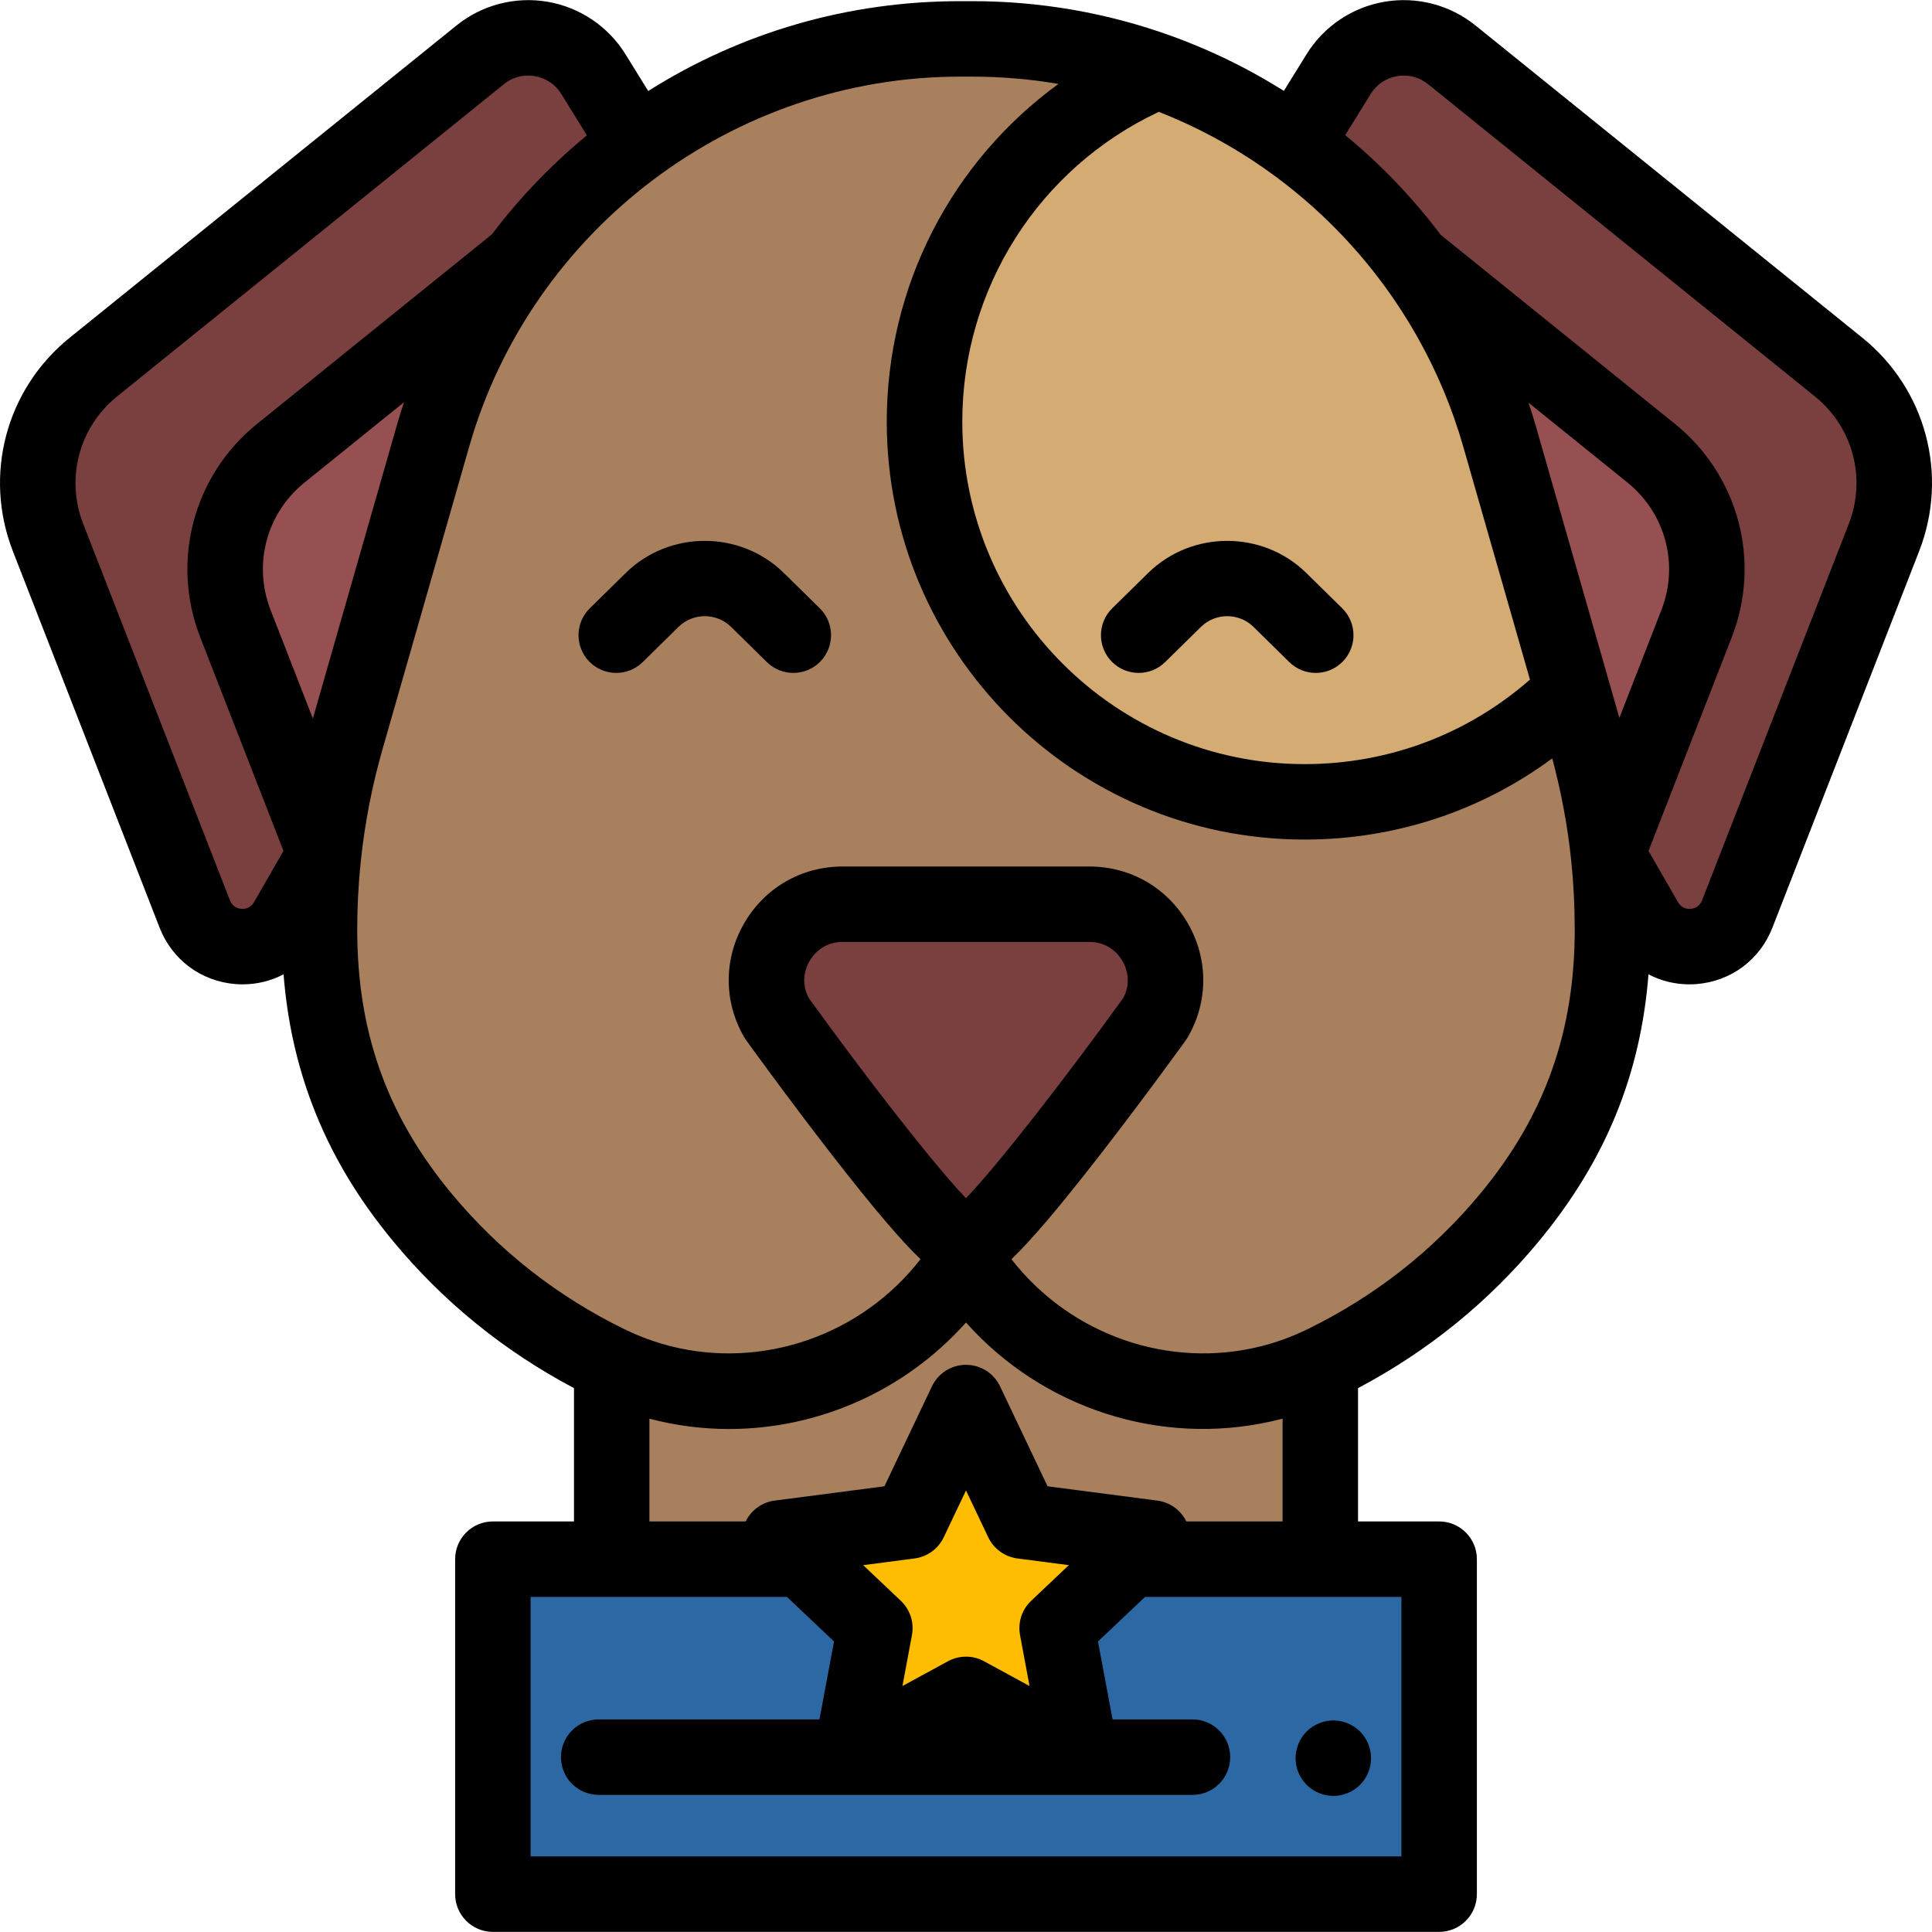 <?xml version="1.0" encoding="iso-8859-1"?>
<!-- Generator: Adobe Illustrator 19.0.0, SVG Export Plug-In . SVG Version: 6.00 Build 0)  -->
<svg version="1.1" id="Capa_1" xmlns="http://www.w3.org/2000/svg" xmlns:xlink="http://www.w3.org/1999/xlink" x="0px" y="0px"
	 viewBox="0 0 512 512" height="50" width="50"  style="enable-background:new 0 0 512 512;" xml:space="preserve">
<path id="SVGCleanerId_0" style="fill:#7A403F;" d="M306.137,269.839c7.752-13.426-1.938-30.209-17.441-30.209h-65.391
	c-15.503,0-25.193,16.783-17.441,30.209c0,0,43.354,60.181,50.137,60.181C262.783,330.02,306.137,269.839,306.137,269.839z"/>
<path d="M256,340.019c-5.662,0-10.408-1.641-35.508-33.955c-11.663-15.015-22.631-30.228-22.741-30.38
	c-0.196-0.271-0.378-0.554-0.546-0.845c-5.448-9.436-5.448-20.703,0-30.139c5.447-9.437,15.204-15.069,26.101-15.069h65.391
	c10.896,0,20.653,5.633,26.101,15.069c5.447,9.436,5.447,20.703-0.001,30.139c-0.168,0.291-0.35,0.573-0.546,0.846
	c-0.109,0.151-11.079,15.364-22.741,30.379C266.407,338.378,261.663,340.019,256,340.019z M214.315,264.464
	c14.905,20.663,33.09,44.122,41.685,53.08c8.596-8.959,26.781-32.418,41.684-53.08c2.34-4.42,0.649-8.283-0.207-9.766
	c-0.88-1.525-3.498-5.07-8.782-5.07h-65.391c-5.284,0-7.901,3.546-8.782,5.07C213.666,256.181,211.977,260.044,214.315,264.464z
	 M306.137,269.839h0.01H306.137z"/>
<polygon style="fill:#FEBD01;" points="256.001,371.69 270.925,403.094 305.405,407.585 280.149,431.483 286.534,465.662 
	256.001,449.028 225.467,465.662 231.851,431.483 206.596,407.585 241.075,403.094 "/>
<polygon style="fill:#2C68A3;" points="299.472,413.199 280.149,431.483 286.534,465.662 256.001,449.028 225.467,465.662 
	231.851,431.483 212.529,413.199 130.612,413.199 130.612,501.971 381.388,501.971 381.388,413.199 "/>
<path d="M353.338,475.934c-0.65,0-1.3-0.07-1.95-0.2c-0.64-0.12-1.27-0.32-1.87-0.57s-1.18-0.55-1.73-0.92
	c-0.54-0.359-1.06-0.779-1.52-1.239c-0.46-0.461-0.88-0.971-1.24-1.521c-0.36-0.54-0.67-1.12-0.92-1.72
	c-0.25-0.61-0.44-1.24-0.57-1.88c-0.13-0.641-0.2-1.301-0.2-1.95c0-0.65,0.07-1.311,0.2-1.95c0.13-0.64,0.32-1.27,0.57-1.87
	c0.25-0.609,0.56-1.189,0.92-1.729c0.36-0.551,0.78-1.061,1.24-1.521s0.98-0.88,1.52-1.24c0.55-0.359,1.13-0.67,1.73-0.92
	s1.23-0.44,1.87-0.569c1.29-0.261,2.62-0.261,3.91,0c0.64,0.13,1.27,0.319,1.87,0.569s1.18,0.56,1.73,0.92
	c0.54,0.36,1.06,0.78,1.52,1.24c0.46,0.46,0.88,0.97,1.24,1.521c0.36,0.54,0.67,1.12,0.92,1.729c0.25,0.601,0.44,1.23,0.57,1.87
	c0.13,0.64,0.19,1.3,0.19,1.95c0,0.649-0.06,1.309-0.19,1.95c-0.13,0.64-0.32,1.27-0.57,1.88c-0.25,0.6-0.56,1.18-0.92,1.72
	c-0.36,0.55-0.78,1.06-1.24,1.521c-0.46,0.46-0.98,0.88-1.52,1.239c-0.55,0.37-1.13,0.67-1.73,0.92s-1.23,0.45-1.87,0.57
	C354.648,475.864,353.998,475.934,353.338,475.934z"/>
<path style="fill:#A8805D;" d="M427.321,245.901v0.385c0,32.64-10.706,56.344-27.278,76.362
	c-13.638,16.463-30.527,29.51-49.321,38.675c-33.786,16.463-74.594,4.346-94.722-27.387c-20.128,31.732-60.936,43.85-94.722,27.387
	c-18.794-9.165-35.683-22.211-49.321-38.675c-8.286-10.005-15.1-20.938-19.851-33.45c-4.75-12.504-7.427-26.587-7.427-42.912
	c0-17.086,2.39-34.102,7.101-50.526l22.962-80.165c17.856-62.328,74.841-105.28,139.668-105.289h3.339
	c17.086,0.01,33.618,2.993,49.034,8.533c43.099,15.476,77.468,50.882,90.604,96.776l19.357,67.602l3.487,12.188
	C424.931,211.829,427.321,228.825,427.321,245.901z"/>
<path style="fill:#965051;" d="M91.781,195.76l22.962-80.165c9.145-31.921,28.556-58.755,54.024-77.346l-11.509-18.604
	c-6.424-10.384-20.499-12.785-30.001-5.114L24.753,97.275c-13.421,10.834-18.283,29.109-12.02,45.18l38.89,99.781
	c4.133,10.601,18.702,11.694,24.368,1.826l9.687-16.869C86.79,216.568,88.83,206.048,91.781,195.76z"/>
<path style="fill:#7A403F;" d="M85.86,225.521l-23.467-60.233c-6.263-16.071-1.401-34.346,12.02-45.18l63.382-51.162
	c8.759-11.781,19.219-22.116,30.971-30.695l-11.509-18.604c-6.424-10.384-20.499-12.785-30.001-5.114L24.753,97.275
	c-13.421,10.834-18.283,29.109-12.02,45.18l38.89,99.781c4.133,10.601,18.702,11.694,24.368,1.826l9.687-16.869
	C85.735,226.642,85.798,226.071,85.86,225.521z"/>
<path style="fill:#965051;" d="M487.247,97.275L384.743,14.532c-9.502-7.67-23.576-5.27-30.001,5.114l-11.474,18.548
	c25.519,18.599,44.971,45.462,54.118,77.422l19.357,67.602l3.487,12.188c2.986,10.429,5.03,21.091,6.131,31.855l9.648,16.801
	c5.666,9.867,20.236,8.775,24.368-1.826l38.89-99.781C505.531,126.383,500.668,108.108,487.247,97.275z"/>
<path style="fill:#7A403F;" d="M487.247,97.275L384.743,14.532c-9.502-7.67-23.576-5.27-30.001,5.114l-11.474,18.548
	c11.874,8.654,22.436,19.092,31.254,31.007l63.065,50.906c13.421,10.834,18.283,29.109,12.02,45.18l-23.441,60.158
	c0.012-0.001,0.207,1.814,0.195,1.815l9.648,16.801c5.666,9.867,20.236,8.775,24.368-1.826l38.89-99.781
	C505.531,126.383,500.668,108.108,487.247,97.275z"/>
<path style="fill:#A8805D;" d="M256.001,333.937c-19.964,31.474-60.27,43.654-93.893,27.784v51.477h50.421l-5.933-5.614l34.48-4.49
	l14.925-31.404l14.924,31.404l34.479,4.49l-5.933,5.614h50.421v-51.477C316.27,377.591,275.964,365.412,256.001,333.937z"/>
<path style="fill:#D4AB73;" d="M416.744,183.218c-18.202,18.093-43.297,29.273-71,29.273c-55.642,0-100.736-45.095-100.736-100.736
	c0-41.825,25.48-77.695,61.775-92.914c43.099,15.476,77.468,50.882,90.604,96.776L416.744,183.218z"/>
<g>
	<path id="SVGCleanerId_0_1_" style="fill:#7A403F;" d="M306.137,269.839c7.752-13.426-1.938-30.209-17.441-30.209h-65.391
		c-15.503,0-25.193,16.783-17.441,30.209c0,0,43.354,60.181,50.137,60.181C262.783,330.02,306.137,269.839,306.137,269.839z"/>
</g>
<path d="M493.528,89.494L391.024,6.752c-6.76-5.456-15.55-7.751-24.114-6.289c-8.565,1.46-16.099,6.534-20.671,13.923l-6.003,9.704
	c-6.794-4.275-13.941-8.049-21.404-11.249c-0.975-0.418-1.962-0.813-2.947-1.212c-0.453-0.183-0.9-0.378-1.355-0.557
	c-1.446-0.569-2.902-1.117-4.368-1.644c-0.001,0-0.003-0.001-0.004-0.001c-16.809-6.04-34.441-9.108-52.409-9.12h-3.341
	c-29.581,0.005-57.888,8.201-82.628,23.809l-6.019-9.732c-4.57-7.388-12.105-12.463-20.67-13.922
	c-8.564-1.462-17.354,0.832-24.115,6.289L18.474,89.494C1.587,103.124-4.463,125.865,3.417,146.086l38.891,99.781
	c3.324,8.524,11.055,14.244,20.179,14.928c0.608,0.045,1.213,0.068,1.814,0.068c3.858,0,7.555-0.936,10.845-2.652
	c0.972,12.28,3.485,23.666,7.614,34.534c4.868,12.826,11.901,24.692,21.5,36.282c13.266,16.014,29.349,29.055,47.85,38.838v35.333
	h-21.497c-5.522,0-9.999,4.477-9.999,9.999v88.773c0,5.522,4.476,9.999,9.999,9.999h250.775c5.522,0,9.999-4.476,9.999-9.999
	v-88.773c0-5.521-4.476-9.999-9.999-9.999h-21.495v-35.333c18.501-9.783,34.583-22.823,47.852-38.842
	c17.619-21.284,27.017-44.03,29.118-70.81c3.288,1.714,6.983,2.648,10.839,2.648c0.601-0.001,1.207-0.023,1.815-0.068
	c9.123-0.684,16.855-6.403,20.179-14.928l38.89-99.781C516.464,125.865,510.413,103.124,493.528,89.494z M429.153,190.243
	l-2.788-9.735c-0.004-0.014-0.005-0.028-0.009-0.043l-19.358-67.601c-0.591-2.068-1.24-4.111-1.915-6.142l26.223,21.167
	c10.076,8.133,13.687,21.703,8.984,33.769L429.153,190.243z M307.096,29.639c0.027,0.01,0.055,0.02,0.082,0.031
	c0.243,0.095,0.481,0.199,0.723,0.296c0.995,0.398,1.986,0.8,2.969,1.22c0.398,0.17,0.791,0.353,1.187,0.527
	c0.819,0.36,1.639,0.719,2.45,1.094c0.455,0.211,0.902,0.434,1.354,0.649c0.743,0.354,1.487,0.707,2.223,1.074
	c0.482,0.24,0.955,0.493,1.433,0.739c0.697,0.359,1.395,0.715,2.085,1.085c0.493,0.265,0.979,0.541,1.469,0.812
	c0.664,0.367,1.329,0.732,1.986,1.11c0.5,0.287,0.992,0.585,1.488,0.879c0.636,0.377,1.273,0.752,1.902,1.138
	c0.501,0.308,0.995,0.626,1.491,0.94c0.614,0.389,1.229,0.776,1.836,1.174c0.496,0.326,0.986,0.66,1.478,0.992
	c0.596,0.402,1.191,0.803,1.78,1.214c0.492,0.344,0.978,0.696,1.466,1.046c0.576,0.414,1.152,0.827,1.721,1.25
	c0.487,0.361,0.968,0.73,1.449,1.097c0.559,0.427,1.118,0.854,1.67,1.289c0.477,0.376,0.95,0.759,1.422,1.142
	c0.544,0.441,1.088,0.883,1.625,1.333c0.469,0.392,0.933,0.789,1.396,1.187c0.527,0.453,1.053,0.908,1.573,1.369
	c0.46,0.407,0.915,0.819,1.369,1.233c0.512,0.467,1.023,0.936,1.528,1.41c0.449,0.421,0.894,0.847,1.336,1.274
	c0.496,0.478,0.989,0.959,1.477,1.445c0.439,0.437,0.875,0.877,1.308,1.32c0.48,0.491,0.957,0.985,1.43,1.483
	c0.426,0.449,0.849,0.901,1.269,1.355c0.466,0.505,0.929,1.014,1.387,1.526c0.414,0.462,0.825,0.925,1.231,1.393
	c0.451,0.517,0.897,1.038,1.339,1.562c0.401,0.474,0.799,0.95,1.193,1.429c0.436,0.53,0.866,1.065,1.293,1.601
	c0.387,0.485,0.772,0.972,1.153,1.463c0.42,0.543,0.835,1.09,1.247,1.639c0.372,0.496,0.745,0.994,1.111,1.495
	c0.406,0.556,0.804,1.117,1.201,1.679c0.358,0.506,0.715,1.012,1.066,1.523c0.391,0.569,0.773,1.145,1.156,1.72
	c0.342,0.516,0.686,1.03,1.021,1.551c0.375,0.581,0.741,1.169,1.106,1.756c0.328,0.525,0.656,1.05,0.977,1.58
	c0.359,0.595,0.709,1.196,1.059,1.797c0.311,0.532,0.624,1.063,0.927,1.599c0.345,0.61,0.679,1.227,1.014,1.843
	c0.293,0.538,0.59,1.074,0.876,1.617c0.329,0.625,0.646,1.256,0.967,1.886c0.275,0.543,0.555,1.084,0.824,1.631
	c0.314,0.642,0.616,1.291,0.921,1.938c0.257,0.546,0.518,1.088,0.768,1.637c0.302,0.664,0.59,1.336,0.882,2.006
	c0.235,0.54,0.477,1.078,0.704,1.622c0.293,0.697,0.57,1.402,0.851,2.105c0.211,0.526,0.428,1.049,0.632,1.578
	c0.285,0.739,0.553,1.485,0.825,2.23c0.184,0.503,0.375,1.002,0.553,1.507c0.29,0.826,0.563,1.66,0.837,2.493
	c0.143,0.431,0.294,0.858,0.432,1.292c0.404,1.27,0.792,2.547,1.16,3.832l17.672,61.725c-16.53,14.486-37.516,22.399-59.701,22.399
	c-50.033,0-90.738-40.704-90.738-90.738C255.007,76.388,275.325,44.571,307.096,29.639z M82.912,190.41l-11.204-28.754
	c-4.701-12.064-1.092-25.635,8.985-33.767l26.363-21.281c-0.682,2.059-1.326,4.137-1.927,6.234L82.912,190.41z M63.979,240.853
	c-0.832-0.063-2.334-0.438-3.04-2.249l-38.89-99.781c-4.703-12.065-1.092-25.635,8.984-33.768l102.504-82.742
	c1.861-1.502,4.091-2.289,6.417-2.289c0.587,0,1.181,0.051,1.776,0.151c2.953,0.504,5.447,2.185,7.023,4.73l6.78,10.961
	c-9.476,7.808-17.896,16.597-25.162,26.22l-62.24,50.242c-16.885,13.63-22.935,36.372-15.056,56.589l22.044,56.58l-7.8,13.585
	C66.352,240.769,64.814,240.915,63.979,240.853z M371.389,491.972H140.612v-68.775h21.497h46.441l12.475,11.805l-3.86,20.662
	h-58.506c-5.521,0-9.999,4.477-9.999,9.999s4.477,9.999,9.999,9.999h157.356c5.523,0,9.999-4.477,9.999-9.999
	s-4.475-9.999-9.999-9.999h-21.176l-3.86-20.662l12.474-11.805h46.441h21.496v68.775H371.389z M273.277,424.221
	c-2.467,2.335-3.58,5.761-2.957,9.099l2.522,13.497l-12.059-6.568c-2.982-1.625-6.584-1.625-9.566,0l-12.059,6.568l2.521-13.497
	c0.624-3.338-0.489-6.764-2.956-9.099l-9.974-9.438l13.616-1.773c3.368-0.438,6.282-2.557,7.74-5.623L256,394.986l5.894,12.401
	c1.458,3.067,4.372,5.185,7.74,5.623l13.616,1.773L273.277,424.221z M314.391,403.199c-1.459-2.991-4.335-5.092-7.695-5.529
	l-29.079-3.788l-12.587-26.484c-1.657-3.486-5.171-5.707-9.031-5.707c-3.859,0-7.374,2.222-9.03,5.707l-12.587,26.484l-29.079,3.788
	c-3.361,0.438-6.236,2.539-7.695,5.529h-25.503v-27.236c6.965,1.839,14.051,2.74,21.092,2.74c23.533,0,46.548-10.009,62.803-28.225
	c20.413,22.876,51.481,32.789,80.858,26.212c0.147-0.033,0.293-0.066,0.439-0.1c0.79-0.181,1.581-0.372,2.369-0.577
	c0.076-0.02,0.153-0.036,0.229-0.056v27.242L314.391,403.199L314.391,403.199z M256,317.544
	c-8.595-8.958-26.779-32.417-41.684-53.08c-2.339-4.42-0.649-8.283,0.208-9.766c0.88-1.525,3.498-5.07,8.782-5.07h65.391
	c5.284,0,7.901,3.546,8.781,5.07c0.857,1.482,2.547,5.345,0.208,9.766C282.781,285.126,264.597,308.585,256,317.544z
	 M417.322,246.287c0,27.159-7.937,49.397-24.978,69.983c-12.574,15.177-28.052,27.311-46.002,36.065
	c-0.595,0.29-1.197,0.554-1.797,0.824c-0.431,0.194-0.86,0.391-1.293,0.574c-0.455,0.192-0.913,0.37-1.37,0.551
	c-0.481,0.19-0.962,0.383-1.446,0.561c-0.386,0.142-0.775,0.271-1.163,0.405c-0.567,0.195-1.133,0.392-1.703,0.57
	c-0.283,0.089-0.568,0.168-0.852,0.252c-0.686,0.204-1.372,0.405-2.062,0.584c-0.146,0.038-0.292,0.07-0.437,0.107
	c-24.243,6.116-50.409-2.79-66.173-23.065c4.99-4.762,12.158-13.082,23.461-27.633c11.663-15.015,22.632-30.228,22.741-30.379
	c0.196-0.272,0.378-0.555,0.546-0.846c5.448-9.436,5.448-20.703,0.001-30.139c-5.447-9.437-15.204-15.069-26.1-15.069h-65.392
	c-10.896,0-20.653,5.633-26.101,15.069c-5.447,9.436-5.447,20.703,0.001,30.139c0.167,0.291,0.35,0.573,0.546,0.845
	c0.109,0.152,11.079,15.365,22.74,30.38c11.304,14.552,18.472,22.871,23.461,27.634c-15.782,20.3-41.992,29.204-66.259,23.044
	c-0.107-0.027-0.215-0.051-0.322-0.079c-0.726-0.189-1.449-0.399-2.172-0.615c-0.247-0.074-0.495-0.142-0.742-0.22
	c-0.604-0.189-1.205-0.397-1.806-0.604c-0.354-0.123-0.71-0.24-1.063-0.37c-0.515-0.189-1.027-0.394-1.54-0.597
	c-0.426-0.169-0.853-0.334-1.276-0.513c-0.462-0.195-0.92-0.405-1.379-0.611c-0.579-0.261-1.16-0.515-1.735-0.795
	c-17.953-8.755-33.431-20.89-46.003-36.065c-8.173-9.868-14.128-19.885-18.205-30.624c-4.559-11.999-6.775-24.873-6.775-39.359
	c0-6.036,0.316-12.06,0.943-18.047c0.001-0.003,0.001-0.005,0.001-0.007c0.008-0.074,0.017-0.15,0.025-0.225
	c1.057-9.968,2.975-19.835,5.745-29.494l22.961-80.165c16.535-57.717,70.016-98.035,130.056-98.045h3.333
	c7.679,0.005,15.287,0.654,22.774,1.932c-28.238,20.527-45.508,53.51-45.508,89.518c0,61.059,49.676,110.735,110.735,110.735
	c23.935,0,46.725-7.547,65.627-21.513c2.355,8.784,4.039,17.719,4.99,26.735c0.008,0.08,0.016,0.156,0.022,0.218
	c0,0.002,0,0.003,0.001,0.005c0.622,5.963,0.937,11.96,0.937,17.966v0.383H417.322z M489.951,138.823l-38.889,99.781
	c-0.707,1.812-2.208,2.187-3.041,2.249c-0.832,0.063-2.374-0.084-3.341-1.77l-7.802-13.587l22.045-56.576
	c7.879-20.22,1.83-42.961-15.056-56.591l-62.086-50.116c-7.358-9.77-15.834-18.621-25.279-26.404l6.742-10.9
	c1.577-2.548,4.071-4.229,7.024-4.731c2.952-0.503,5.861,0.257,8.193,2.138l102.504,82.742l0,0
	C491.043,113.188,494.654,126.758,489.951,138.823z"/>
<path d="M348.689,178.33c-2.53,0-5.061-0.954-7.008-2.868l-9.505-9.342c-3.833-3.767-10.069-3.766-13.9,0.001l-9.505,9.341
	c-3.938,3.873-10.269,3.817-14.14-0.122c-3.871-3.939-3.816-10.27,0.123-14.14l9.505-9.342
	c11.562-11.361,30.372-11.361,41.934-0.001l9.505,9.343c3.939,3.871,3.994,10.201,0.123,14.14
	C353.863,177.331,351.277,178.33,348.689,178.33z"/>
<path d="M210.239,178.33c-2.53,0-5.061-0.954-7.008-2.868l-9.505-9.342c-3.833-3.767-10.069-3.766-13.9,0.001l-9.505,9.341
	c-3.938,3.873-10.269,3.817-14.14-0.122c-3.871-3.939-3.816-10.27,0.123-14.14l9.505-9.342
	c11.562-11.361,30.372-11.361,41.934-0.001l9.505,9.343c3.939,3.871,3.994,10.201,0.123,14.14
	C215.413,177.331,212.827,178.33,210.239,178.33z"/>
<g>
</g>
<g>
</g>
<g>
</g>
<g>
</g>
<g>
</g>
<g>
</g>
<g>
</g>
<g>
</g>
<g>
</g>
<g>
</g>
<g>
</g>
<g>
</g>
<g>
</g>
<g>
</g>
<g>
</g>
</svg>
